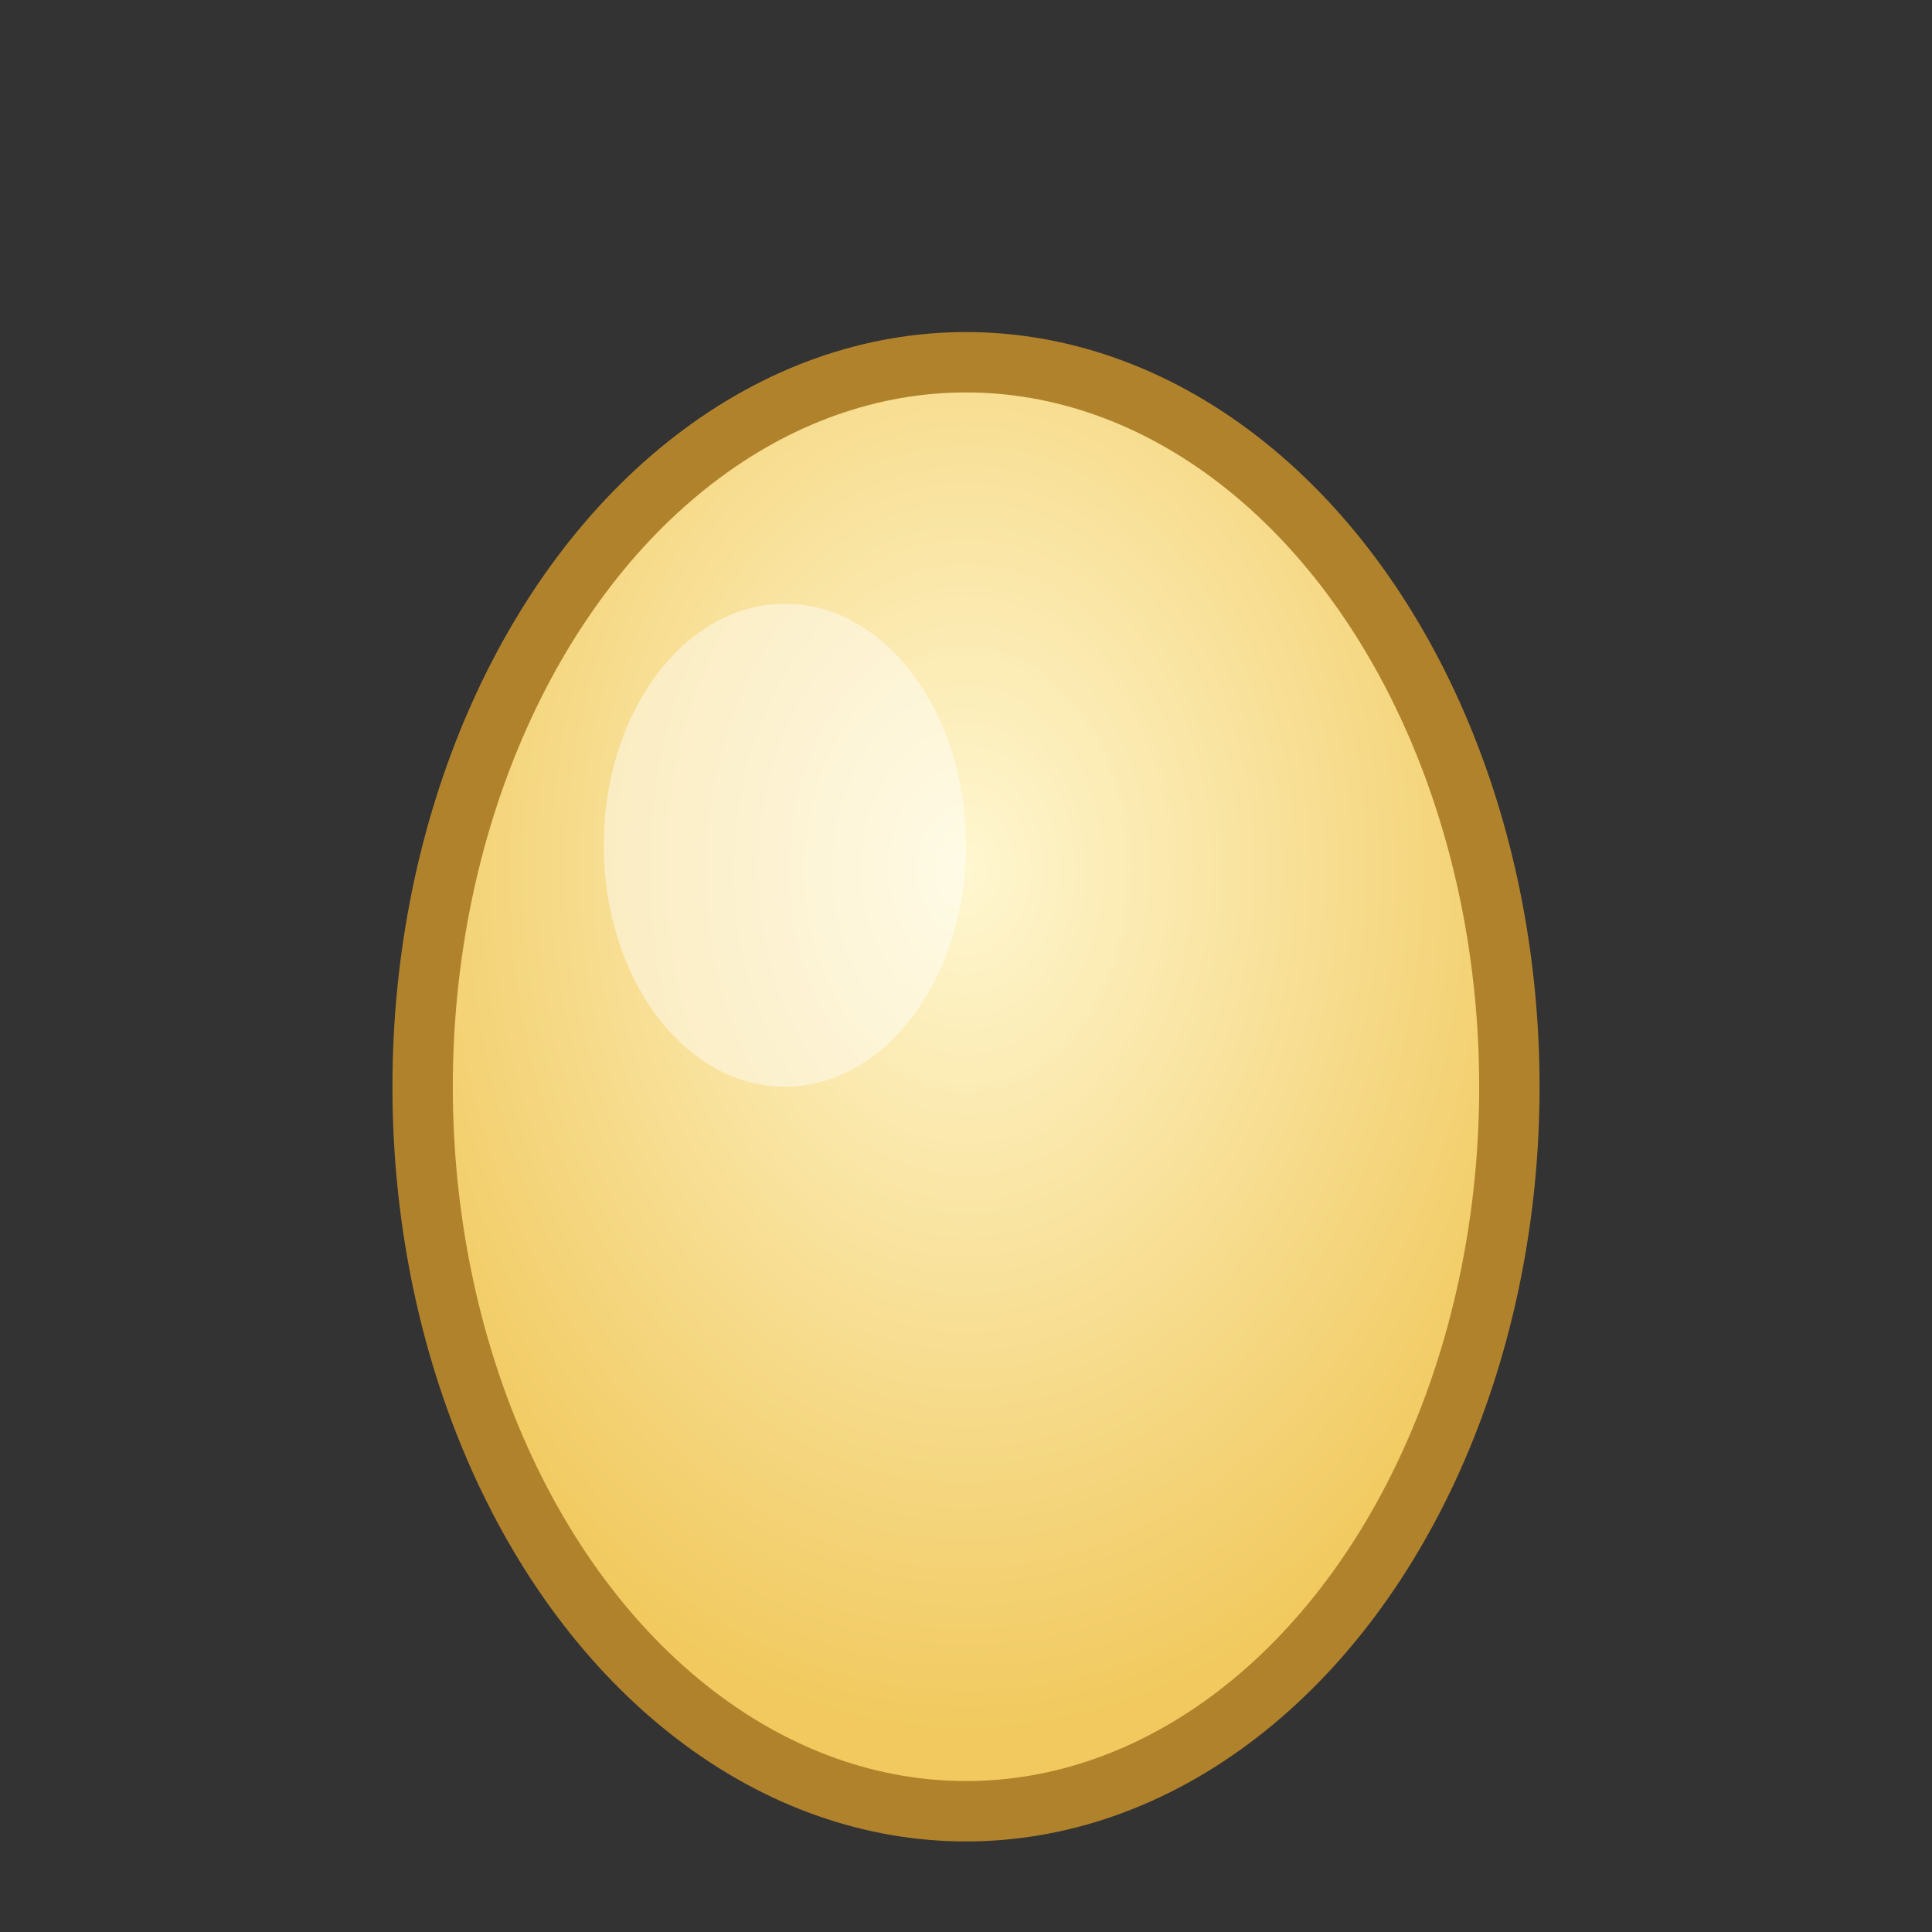 <svg xmlns="http://www.w3.org/2000/svg" viewBox="0 0 64 64">
  <rect x="0" y="0" width="64" height="64" fill="#333333" stroke="none"/>
  <defs>
    <radialGradient id="eggCommonFill" cx="50%" cy="35%" r="60%">
      <stop offset="0%" stop-color="#fff7d1"/>
      <stop offset="100%" stop-color="#f1c95e"/>
    </radialGradient>
  </defs>
  <ellipse cx="32" cy="36" rx="18" ry="24" fill="url(#eggCommonFill)" stroke="#b1822c" stroke-width="2"/>
  <ellipse cx="26" cy="28" rx="6" ry="8" fill="#ffffff" fill-opacity="0.45"/>
</svg>
